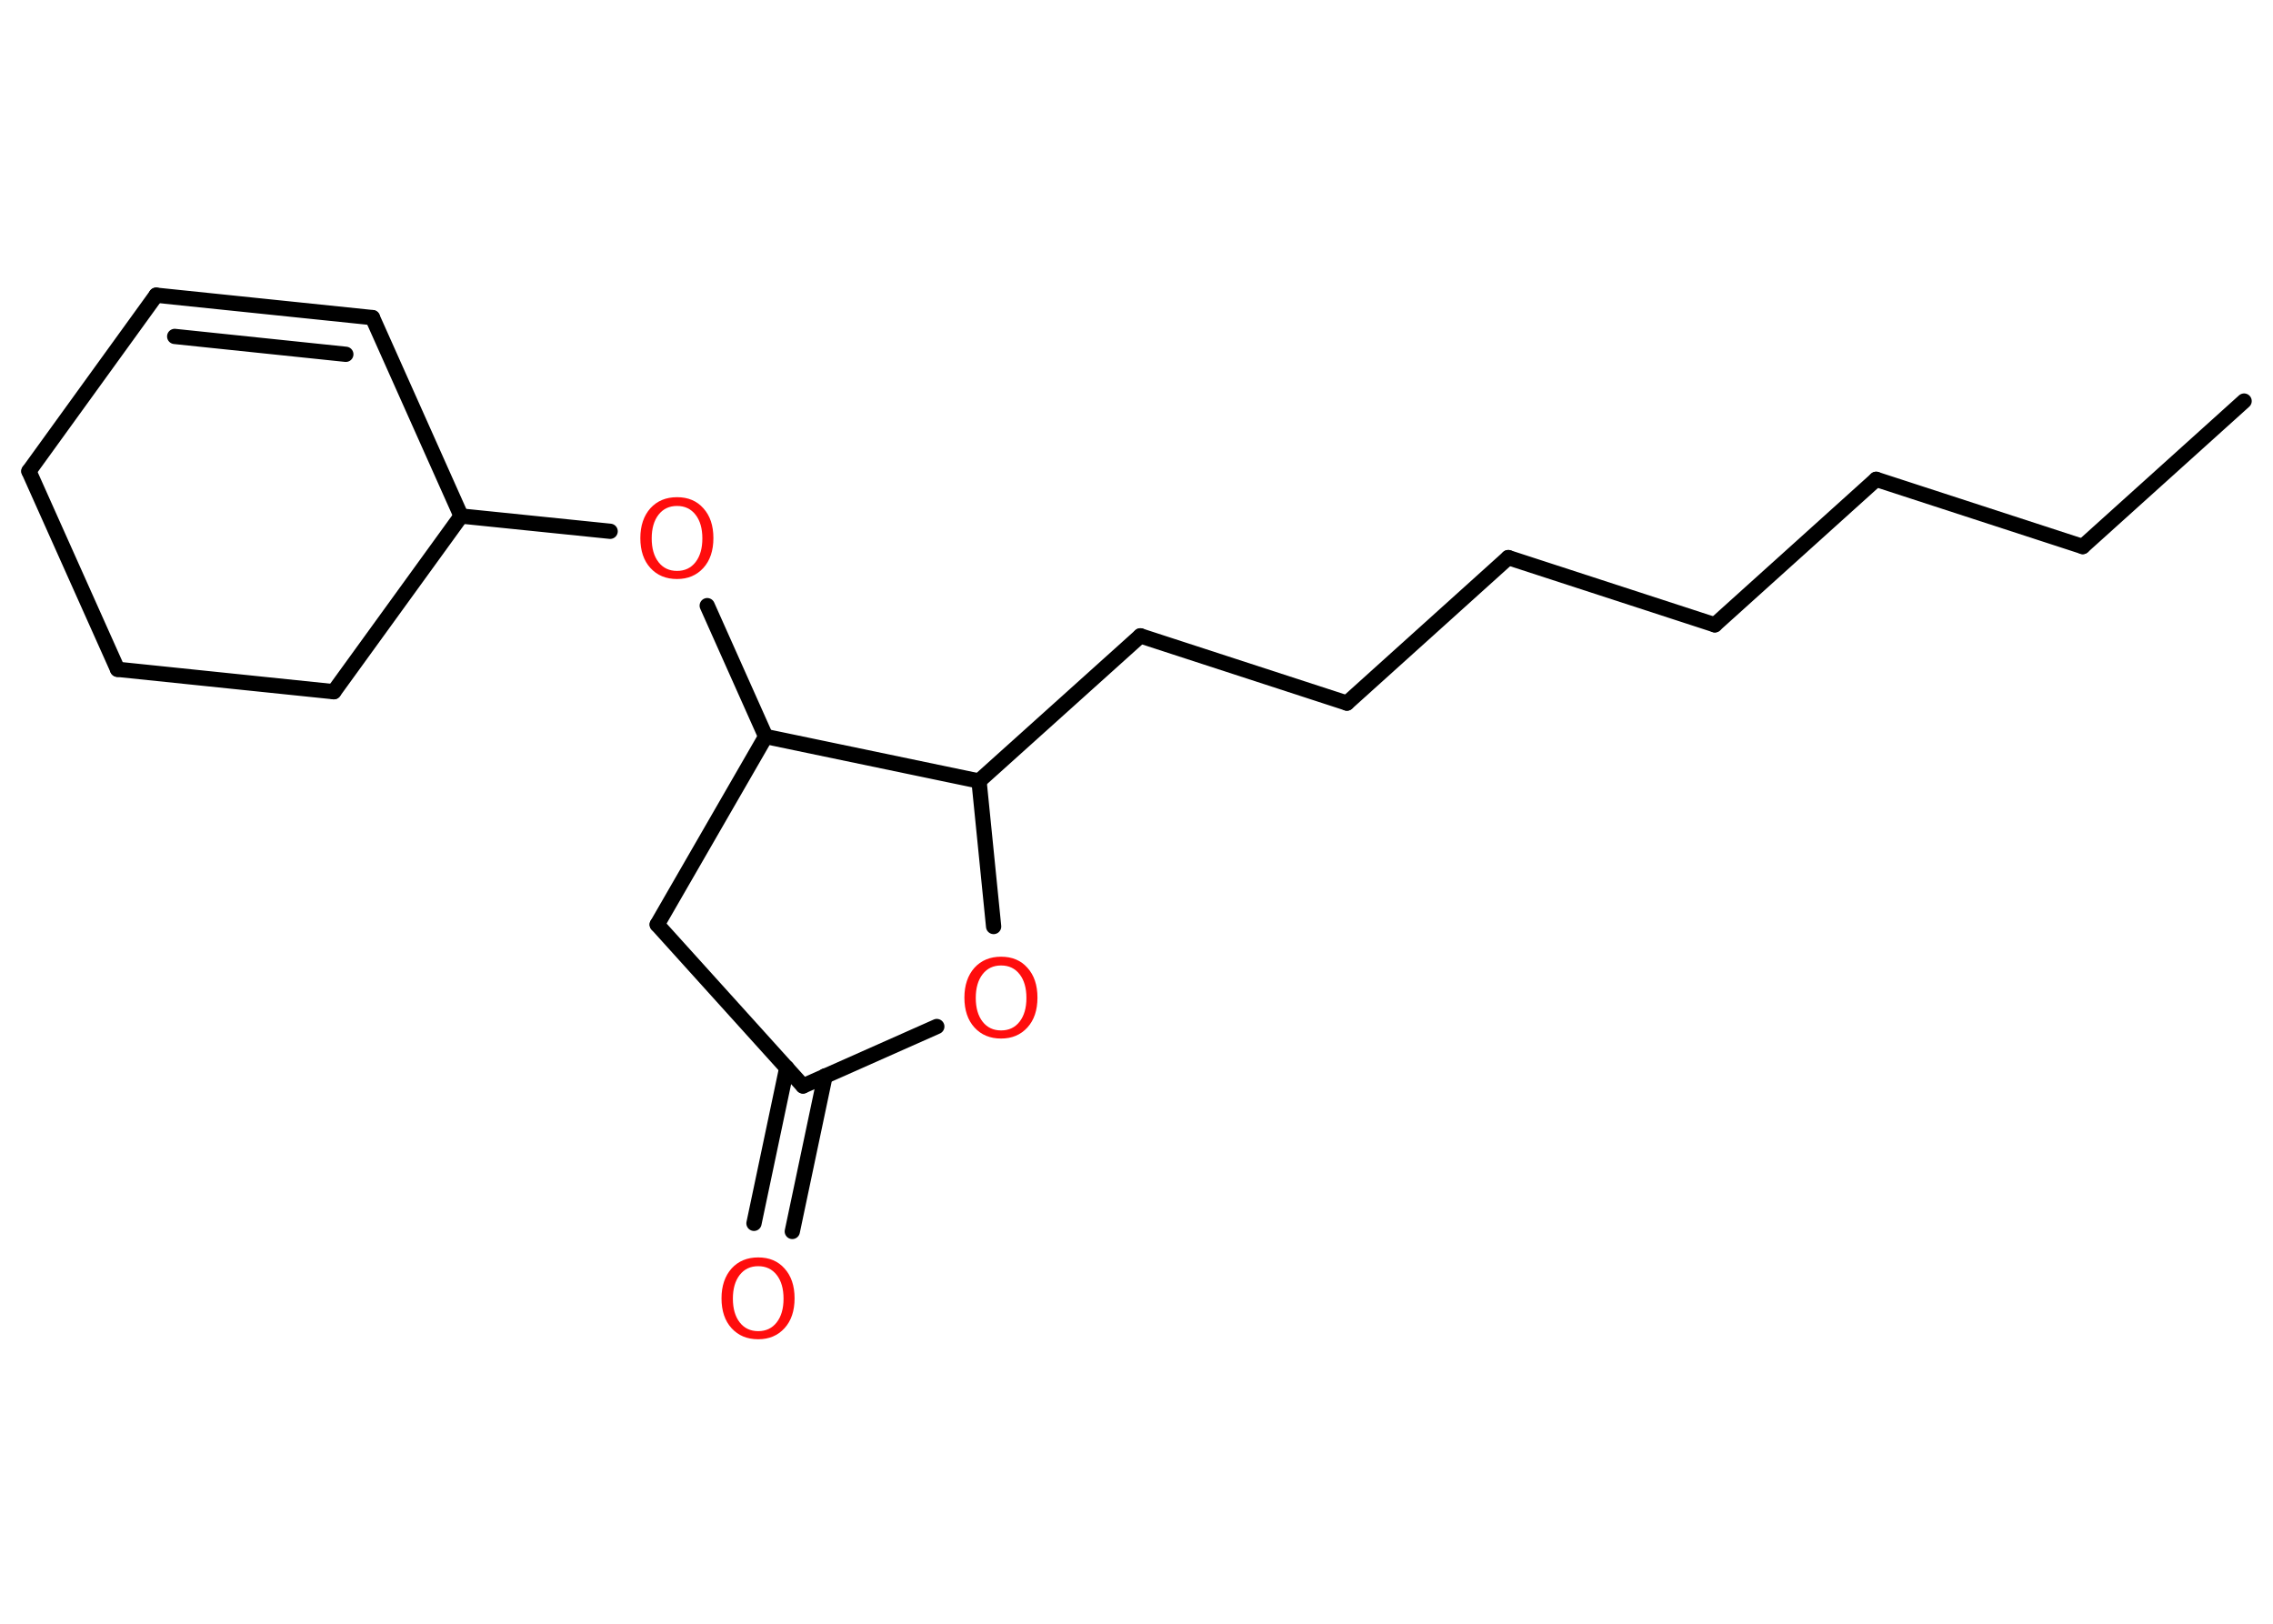 <?xml version='1.0' encoding='UTF-8'?>
<!DOCTYPE svg PUBLIC "-//W3C//DTD SVG 1.1//EN" "http://www.w3.org/Graphics/SVG/1.1/DTD/svg11.dtd">
<svg version='1.2' xmlns='http://www.w3.org/2000/svg' xmlns:xlink='http://www.w3.org/1999/xlink' width='70.0mm' height='50.0mm' viewBox='0 0 70.0 50.0'>
  <desc>Generated by the Chemistry Development Kit (http://github.com/cdk)</desc>
  <g stroke-linecap='round' stroke-linejoin='round' stroke='#000000' stroke-width='.47' fill='#FF0D0D'>
    <rect x='.0' y='.0' width='70.0' height='50.0' fill='#FFFFFF' stroke='none'/>
    <g id='mol1' class='mol'>
      <line id='mol1bnd1' class='bond' x1='69.11' y1='12.35' x2='64.14' y2='16.83'/>
      <line id='mol1bnd2' class='bond' x1='64.14' y1='16.83' x2='57.78' y2='14.76'/>
      <line id='mol1bnd3' class='bond' x1='57.78' y1='14.76' x2='52.81' y2='19.24'/>
      <line id='mol1bnd4' class='bond' x1='52.81' y1='19.24' x2='46.45' y2='17.17'/>
      <line id='mol1bnd5' class='bond' x1='46.45' y1='17.17' x2='41.48' y2='21.65'/>
      <line id='mol1bnd6' class='bond' x1='41.48' y1='21.65' x2='35.12' y2='19.58'/>
      <line id='mol1bnd7' class='bond' x1='35.12' y1='19.58' x2='30.15' y2='24.05'/>
      <line id='mol1bnd8' class='bond' x1='30.15' y1='24.05' x2='30.6' y2='28.53'/>
      <line id='mol1bnd9' class='bond' x1='28.85' y1='31.61' x2='24.73' y2='33.44'/>
      <g id='mol1bnd10' class='bond'>
        <line x1='25.41' y1='33.13' x2='24.4' y2='37.92'/>
        <line x1='24.23' y1='32.88' x2='23.22' y2='37.67'/>
      </g>
      <line id='mol1bnd11' class='bond' x1='24.73' y1='33.44' x2='20.24' y2='28.47'/>
      <line id='mol1bnd12' class='bond' x1='20.24' y1='28.47' x2='23.58' y2='22.68'/>
      <line id='mol1bnd13' class='bond' x1='30.15' y1='24.05' x2='23.58' y2='22.68'/>
      <line id='mol1bnd14' class='bond' x1='23.58' y1='22.68' x2='21.78' y2='18.65'/>
      <line id='mol1bnd15' class='bond' x1='18.79' y1='16.36' x2='14.2' y2='15.89'/>
      <line id='mol1bnd16' class='bond' x1='14.2' y1='15.89' x2='11.47' y2='9.78'/>
      <g id='mol1bnd17' class='bond'>
        <line x1='11.47' y1='9.78' x2='4.81' y2='9.09'/>
        <line x1='10.65' y1='10.91' x2='5.38' y2='10.36'/>
      </g>
      <line id='mol1bnd18' class='bond' x1='4.81' y1='9.09' x2='.89' y2='14.51'/>
      <line id='mol1bnd19' class='bond' x1='.89' y1='14.51' x2='3.62' y2='20.61'/>
      <line id='mol1bnd20' class='bond' x1='3.62' y1='20.61' x2='10.28' y2='21.3'/>
      <line id='mol1bnd21' class='bond' x1='14.2' y1='15.89' x2='10.28' y2='21.3'/>
      <path id='mol1atm9' class='atom' d='M30.83 29.73q-.36 .0 -.57 .27q-.21 .27 -.21 .73q.0 .46 .21 .73q.21 .27 .57 .27q.36 .0 .57 -.27q.21 -.27 .21 -.73q.0 -.46 -.21 -.73q-.21 -.27 -.57 -.27zM30.83 29.46q.51 .0 .81 .34q.31 .34 .31 .92q.0 .58 -.31 .92q-.31 .34 -.81 .34q-.51 .0 -.82 -.34q-.31 -.34 -.31 -.92q.0 -.57 .31 -.92q.31 -.34 .82 -.34z' stroke='none'/>
      <path id='mol1atm11' class='atom' d='M23.35 38.99q-.36 .0 -.57 .27q-.21 .27 -.21 .73q.0 .46 .21 .73q.21 .27 .57 .27q.36 .0 .57 -.27q.21 -.27 .21 -.73q.0 -.46 -.21 -.73q-.21 -.27 -.57 -.27zM23.35 38.72q.51 .0 .81 .34q.31 .34 .31 .92q.0 .58 -.31 .92q-.31 .34 -.81 .34q-.51 .0 -.82 -.34q-.31 -.34 -.31 -.92q.0 -.57 .31 -.92q.31 -.34 .82 -.34z' stroke='none'/>
      <path id='mol1atm14' class='atom' d='M20.85 15.58q-.36 .0 -.57 .27q-.21 .27 -.21 .73q.0 .46 .21 .73q.21 .27 .57 .27q.36 .0 .57 -.27q.21 -.27 .21 -.73q.0 -.46 -.21 -.73q-.21 -.27 -.57 -.27zM20.85 15.31q.51 .0 .81 .34q.31 .34 .31 .92q.0 .58 -.31 .92q-.31 .34 -.81 .34q-.51 .0 -.82 -.34q-.31 -.34 -.31 -.92q.0 -.57 .31 -.92q.31 -.34 .82 -.34z' stroke='none'/>
    </g>
  </g>
</svg>
